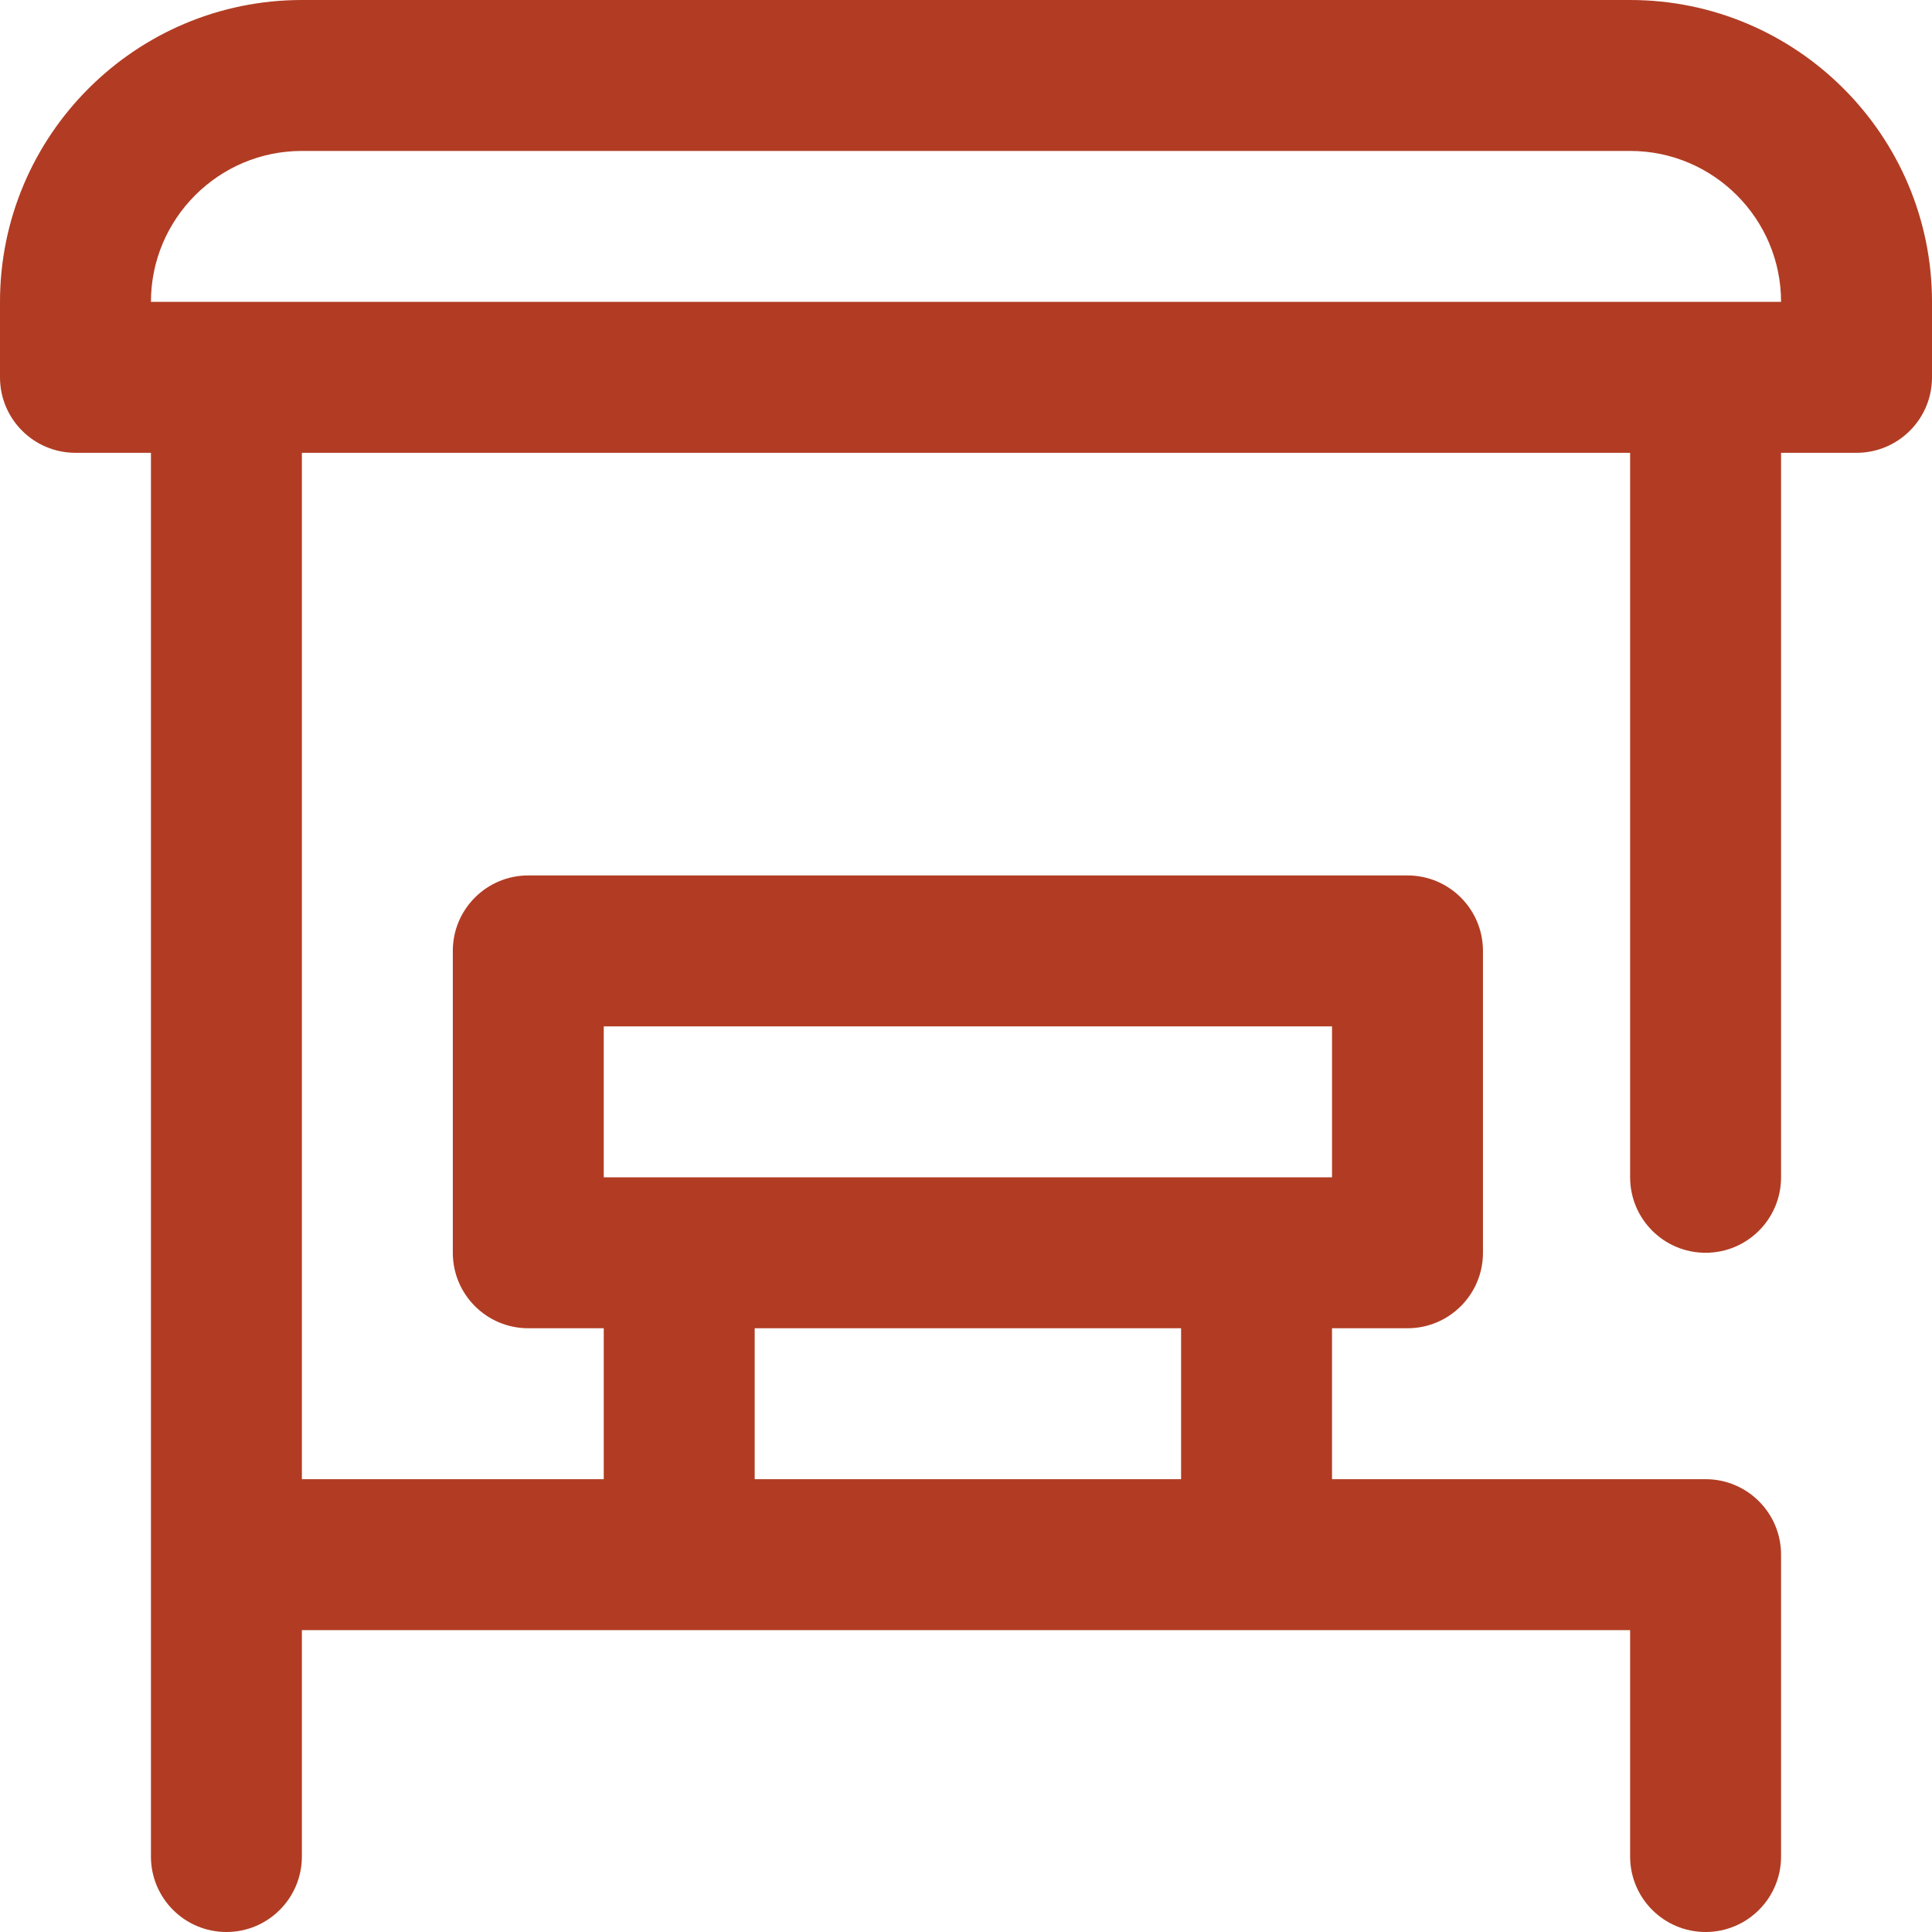 <svg height="512pt" fill="#B13C23" viewBox="0 0 512 512" width="512pt" xmlns="http://www.w3.org/2000/svg"><path d="m432 0h-352c-44.113 0-80 35.887-80 80v20c0 11.047 8.953 20 20 20h20v372c0 11.047 8.953 20 20 20s20-8.953 20-20v-60h352v60c0 11.047 8.953 20 20 20s20-8.953 20-20v-80c0-11.047-8.953-20-20-20h-99v-40h20c11.047 0 20-8.953 20-20v-80c0-11.047-8.953-20-20-20h-233c-11.047 0-20 8.953-20 20v80c0 11.047 8.953 20 20 20h20v40h-80v-272h352v192c0 11.047 8.953 20 20 20s20-8.953 20-20v-192h20c11.047 0 20-8.953 20-20v-20c0-44.113-35.887-80-80-80zm-272 272h193v40h-193zm40 80h113v40h-113zm-160-272c0-22.055 17.945-40 40-40h352c22.055 0 40 17.945 40 40zm0 0"/></svg>